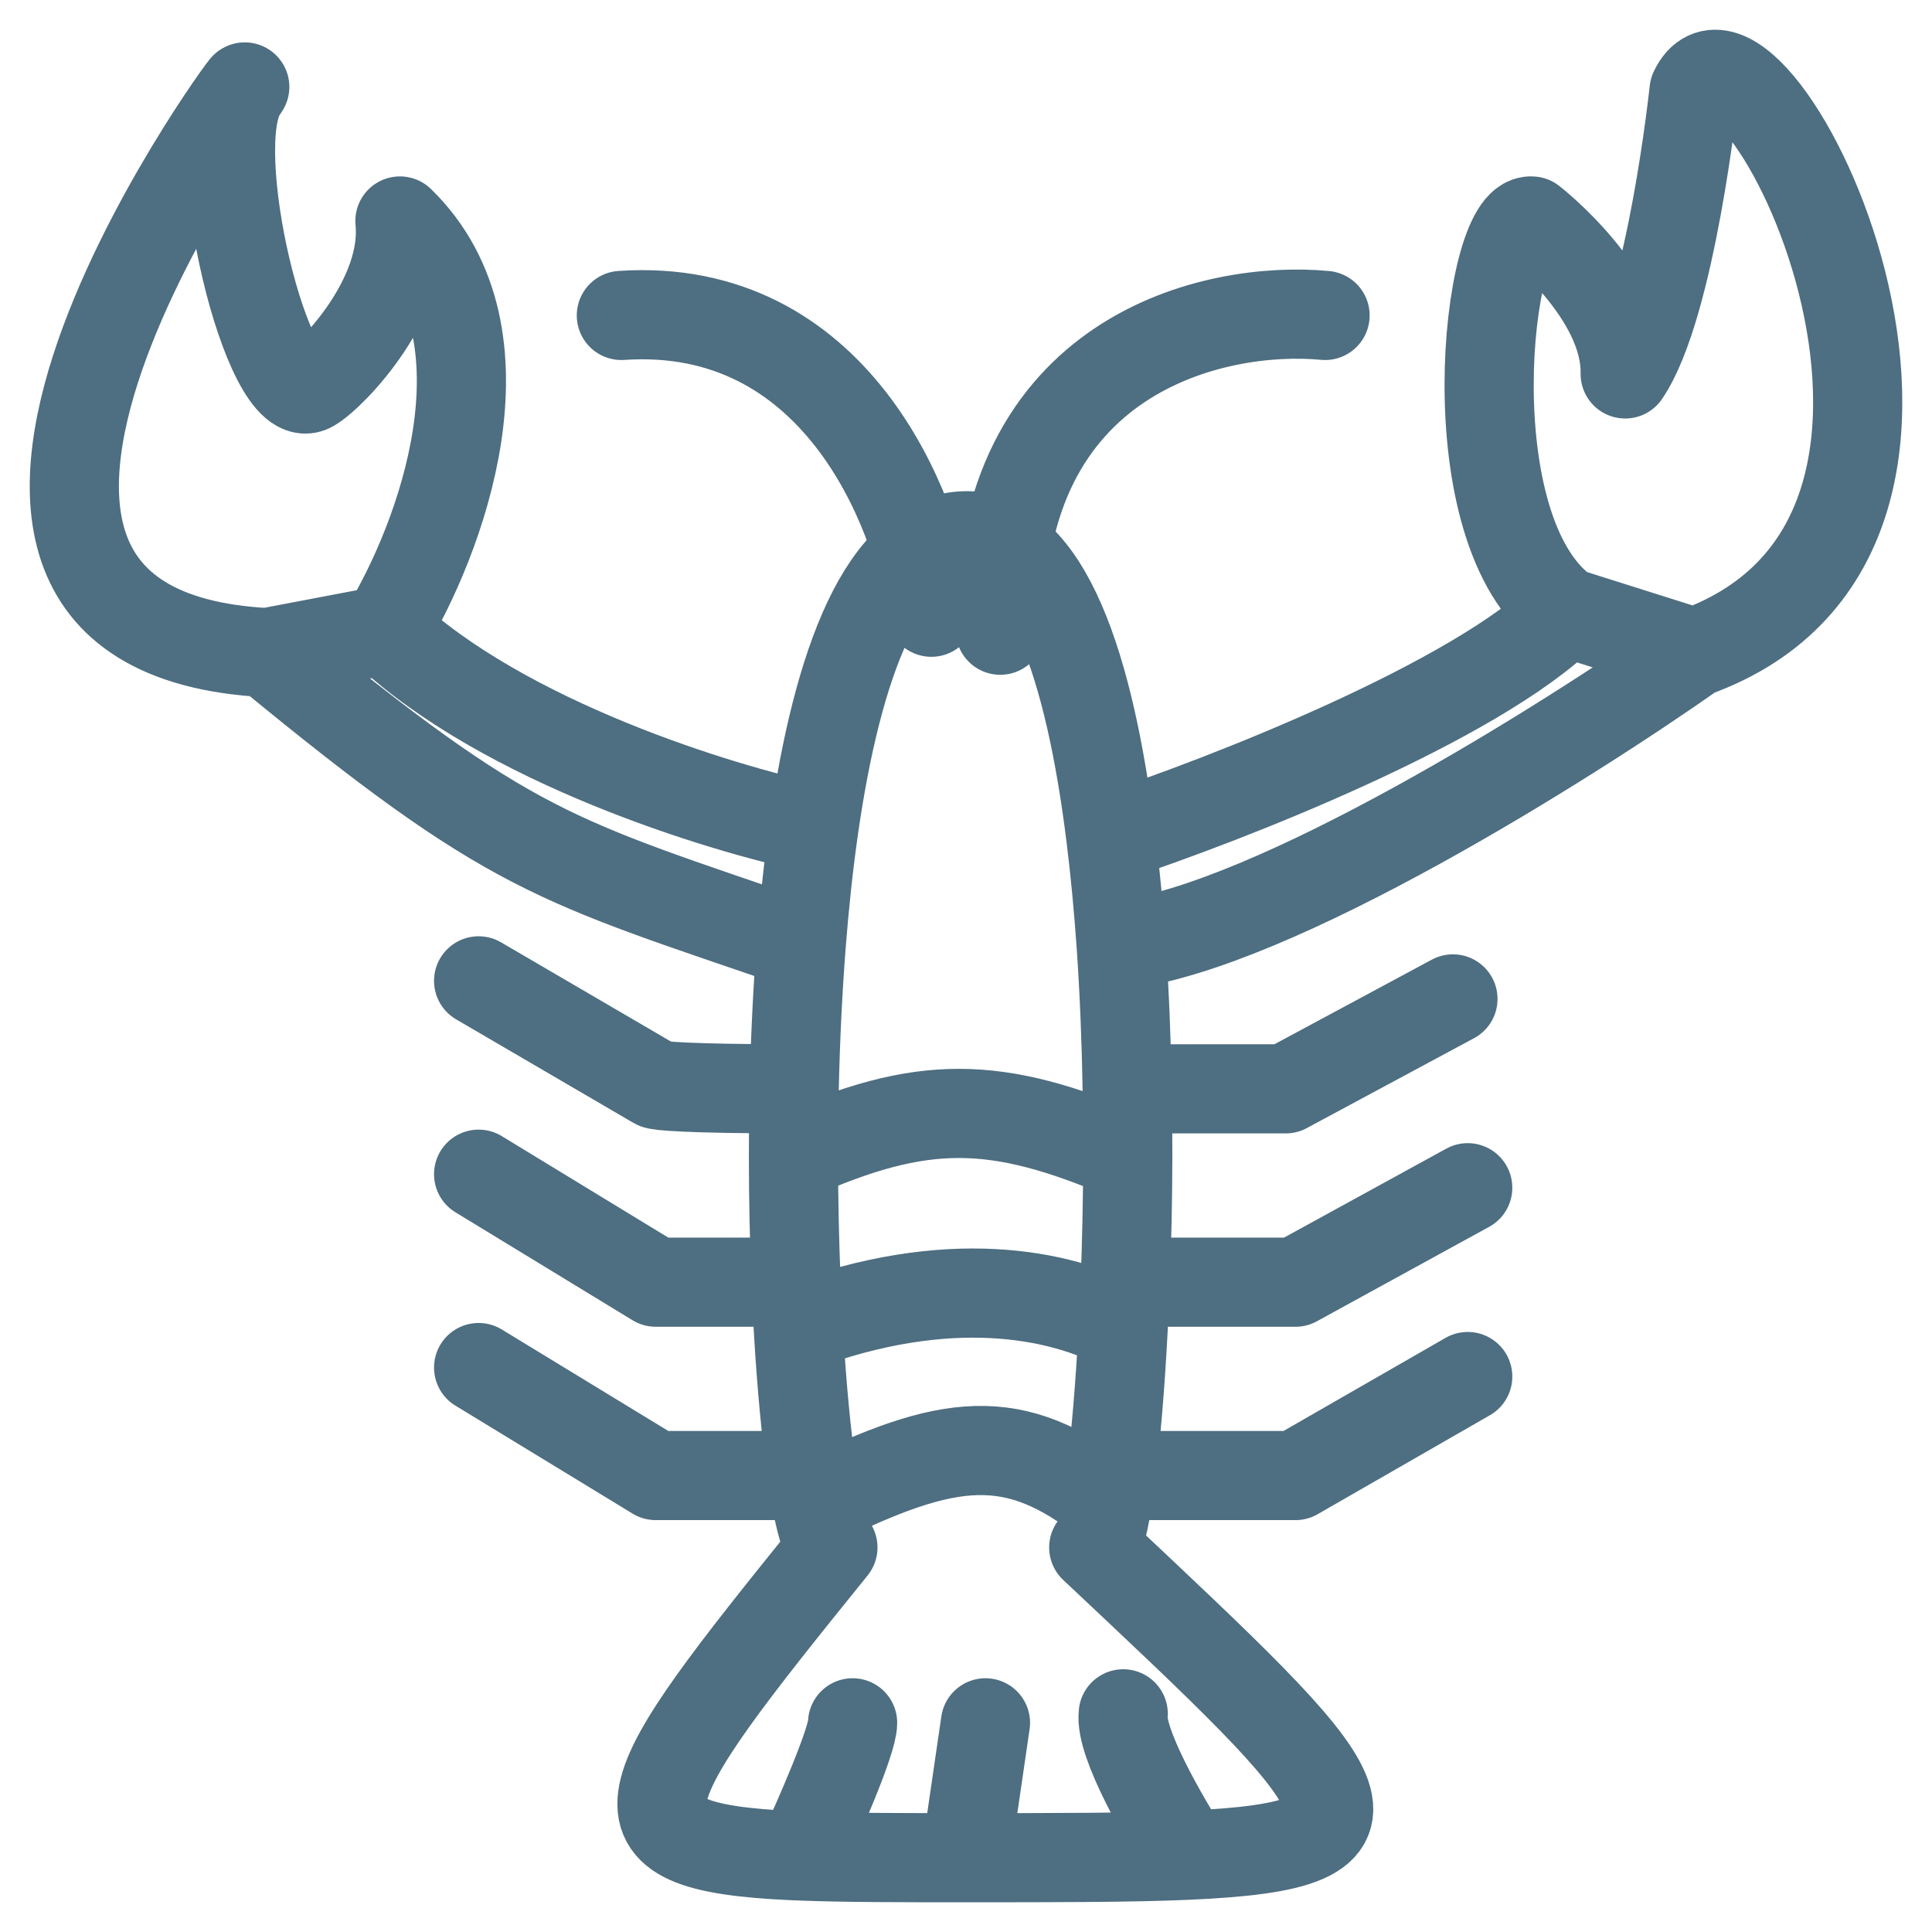 <svg width="26" height="26" viewBox="0 0 26 26" fill="none" xmlns="http://www.w3.org/2000/svg">
<path d="M12.997 25C12.109 25 11.373 25 10.782 24.977M12.997 25L13.262 23.185M12.997 25C14.234 25 15.222 25 15.977 24.967M12.534 8.239C12.335 6.827 11.223 4.051 8.362 4.245M17.832 4.245C16.353 4.104 13.408 4.753 13.461 8.481M10.952 11.143C11.268 8.939 11.89 7.228 12.997 7.21C14.081 7.192 14.667 8.982 14.95 11.27M10.952 11.143C9.691 10.881 6.772 9.981 5.183 8.481M10.952 11.143C10.88 11.647 10.824 12.176 10.782 12.716M5.183 8.481C5.911 7.291 6.971 4.523 5.382 2.974C5.484 3.995 4.48 5.044 4.19 5.213C3.61 5.552 2.741 1.969 3.262 1.219C3.784 0.47 -2.309 8.477 3.594 8.783M5.183 8.481L3.594 8.783M3.594 8.783C6.904 11.506 7.441 11.567 10.782 12.716M10.782 12.716C10.733 13.354 10.702 14.007 10.688 14.653M10.688 14.653C9.251 14.653 8.847 14.612 8.825 14.592L6.441 13.2M10.688 14.653C10.681 14.958 10.678 15.261 10.678 15.56M10.713 17.255H8.825L6.441 15.802M10.713 17.255C10.691 16.718 10.678 16.148 10.678 15.56M10.713 17.255C10.721 17.462 10.731 17.664 10.742 17.86M10.93 19.857H8.825L6.441 18.404M10.93 19.857C10.854 19.342 10.788 18.653 10.742 17.86M10.93 19.857C10.95 19.99 10.97 20.111 10.991 20.22M10.678 15.56C12.414 14.787 13.396 14.797 15.177 15.56M15.177 15.56C15.176 16.148 15.163 16.718 15.143 17.255M15.177 15.56C15.177 15.261 15.175 14.958 15.169 14.653M10.742 17.86C12.763 17.108 14.251 17.408 15.116 17.86M15.116 17.86C15.075 18.653 15.016 19.342 14.95 19.857M15.116 17.86C15.126 17.664 15.135 17.462 15.143 17.255M10.991 20.22C11.061 20.578 11.136 20.795 11.209 20.825C8.464 24.219 8.038 24.854 10.678 24.973C10.713 24.974 10.747 24.976 10.782 24.977M10.991 20.22C12.754 19.353 13.645 19.223 14.899 20.22M14.899 20.22C14.839 20.583 14.777 20.8 14.719 20.825C18.275 24.171 19.024 24.835 15.977 24.967M14.899 20.22C14.916 20.111 14.934 19.99 14.95 19.857M14.95 19.857H17.434L19.752 18.525M15.143 17.255H17.434L19.752 15.984M15.169 14.653H17.302L19.553 13.443M15.169 14.653C15.158 14.007 15.132 13.354 15.088 12.716M14.95 11.27C16.485 10.764 19.858 9.449 21.076 8.239M14.95 11.27C15.008 11.735 15.053 12.221 15.088 12.716M21.076 8.239C19.538 7.152 20.006 2.917 20.613 2.974C20.613 2.974 21.893 3.963 21.871 5.032C22.489 4.124 22.798 1.219 22.798 1.219C23.546 -0.371 27.355 7.154 22.798 8.783M21.076 8.239L22.798 8.783M22.798 8.783C21.079 9.993 17.131 12.474 15.088 12.716M10.782 24.977C11.013 24.48 11.474 23.427 11.474 23.185M15.977 24.967C15.67 24.494 15.067 23.451 15.116 23.064" stroke="#4E6E81" stroke-width="1.2" stroke-linecap="round" stroke-linejoin="round"/>
</svg>
